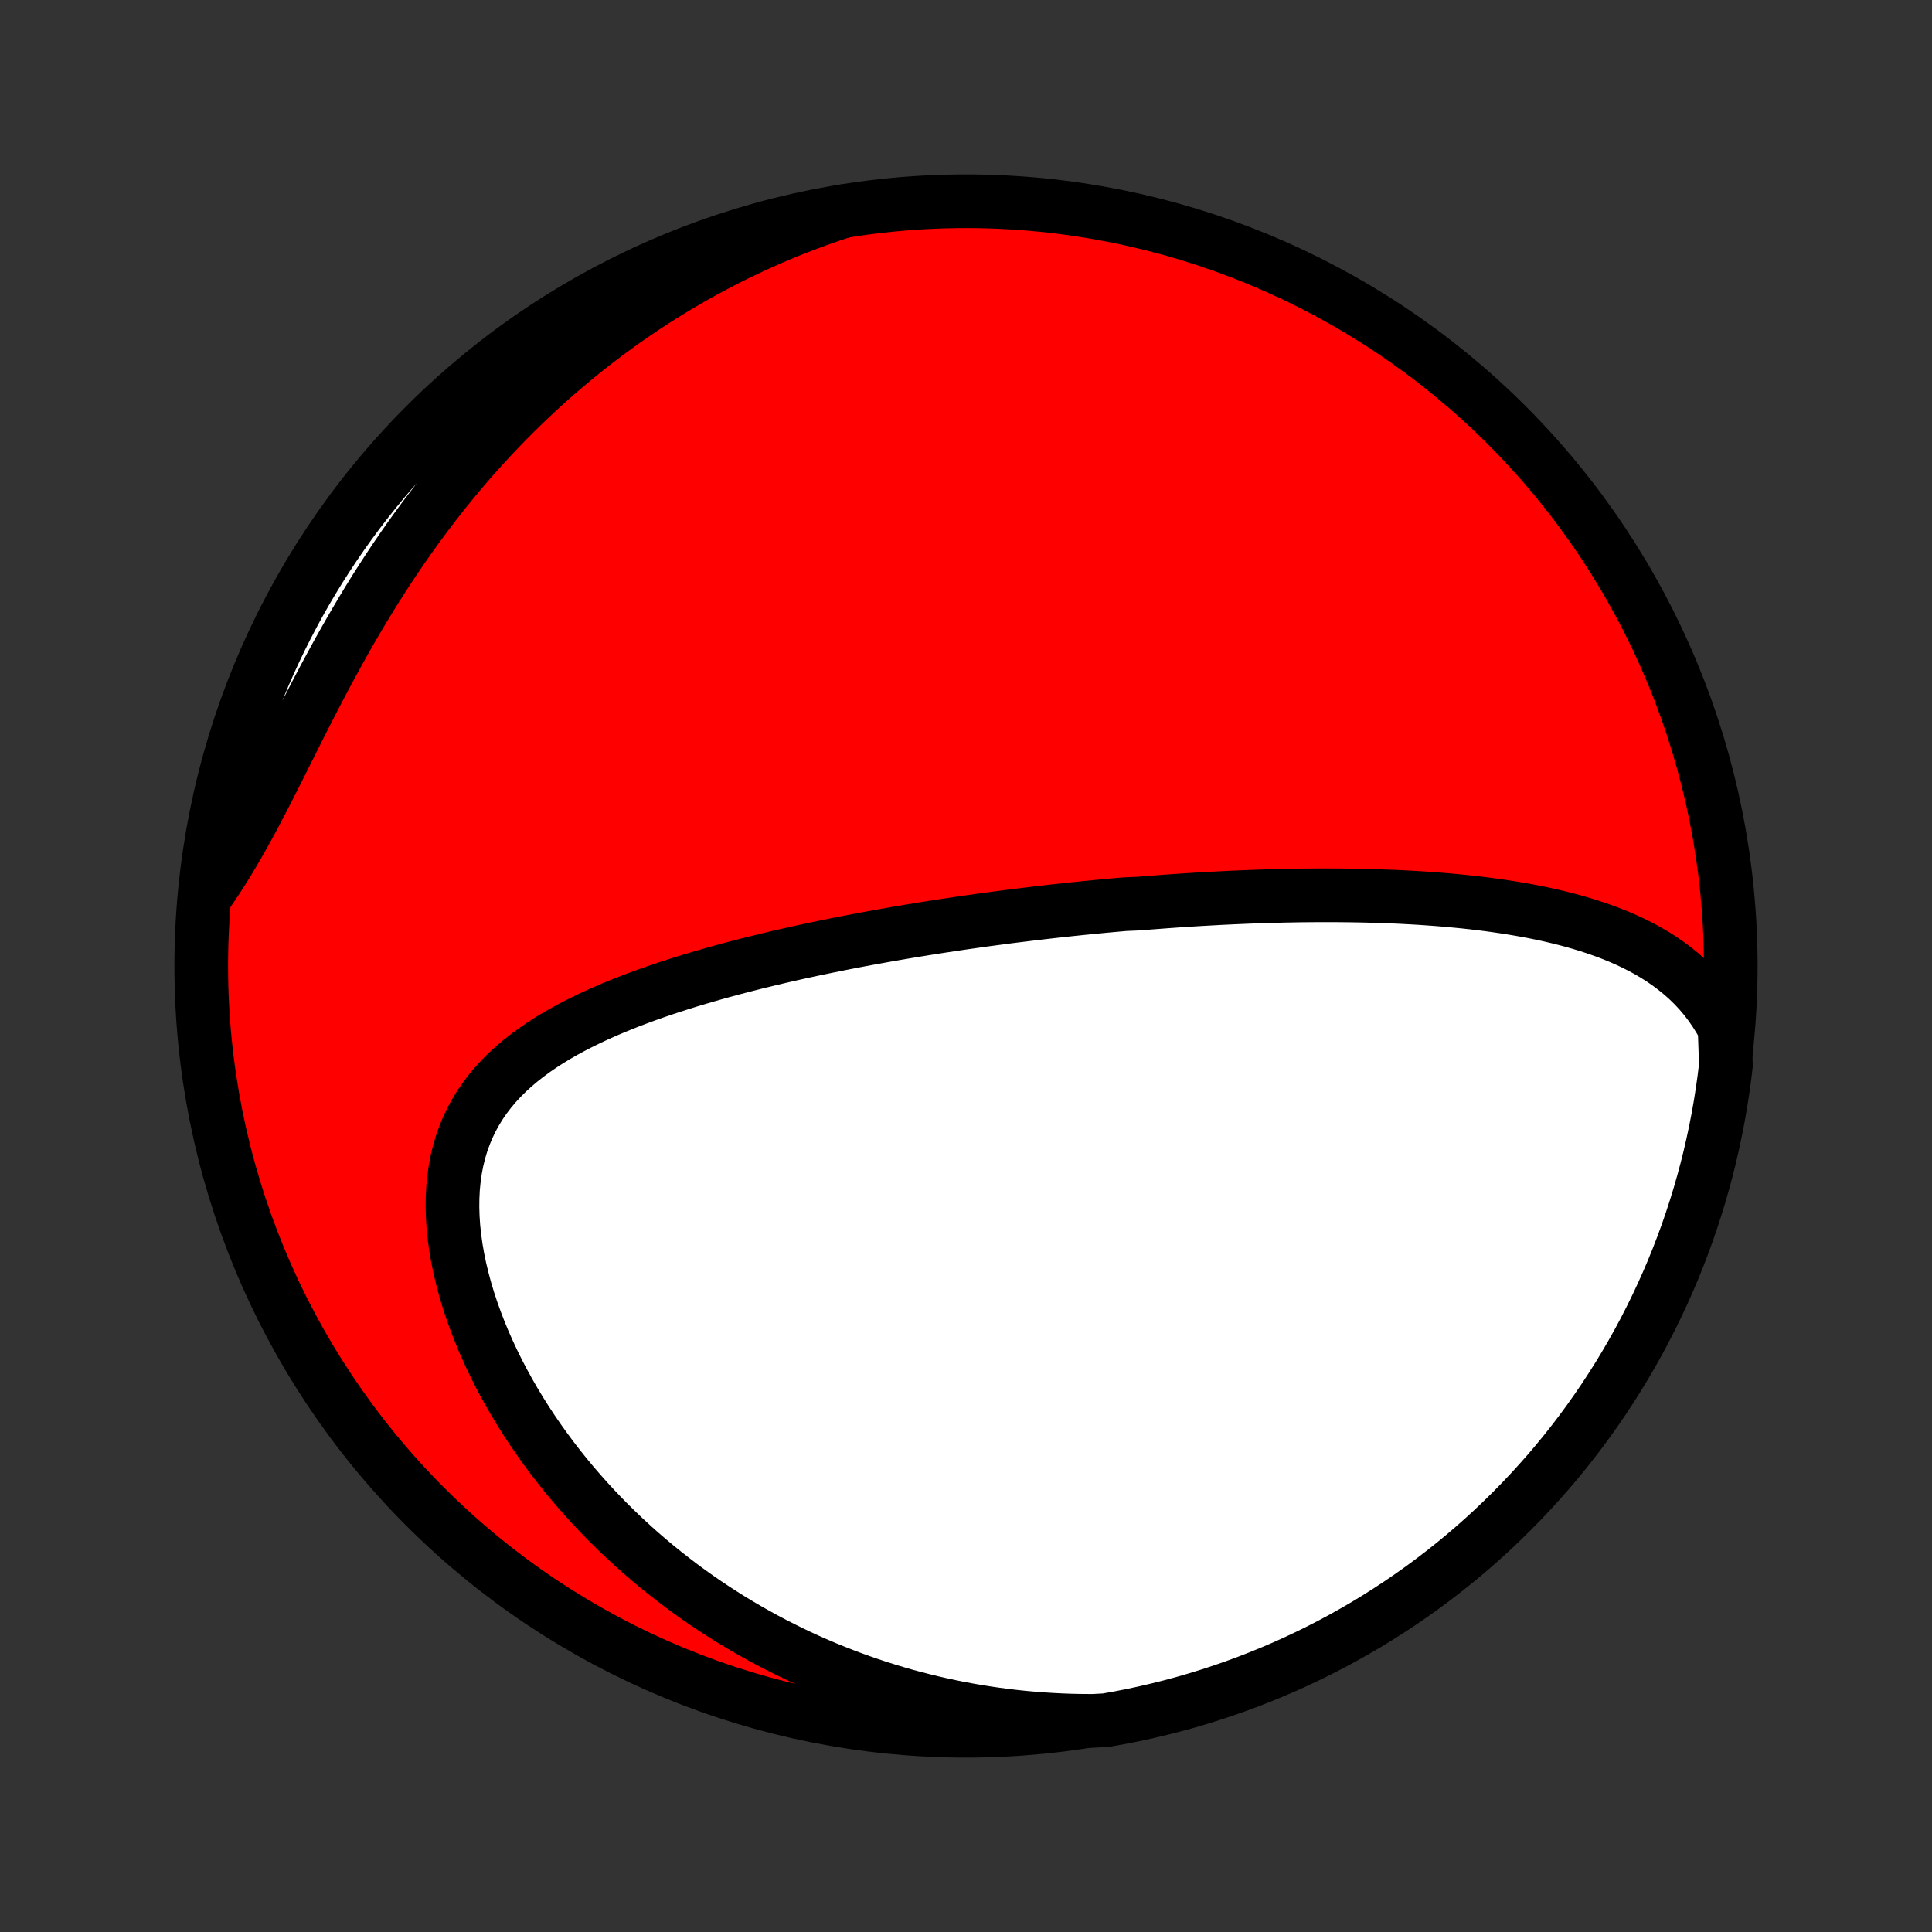 <?xml version="1.0" encoding="utf-8" standalone="no"?>
<!DOCTYPE svg PUBLIC "-//W3C//DTD SVG 1.1//EN"
  "http://www.w3.org/Graphics/SVG/1.1/DTD/svg11.dtd">
<!-- Created with matplotlib (http://matplotlib.org/) -->
<svg height="72pt" version="1.1" viewBox="0 0 72 72" width="72pt" xmlns="http://www.w3.org/2000/svg" xmlns:xlink="http://www.w3.org/1999/xlink">
 <rect x="0" y="0" width="72" height="72" fill="#333333" stroke="none"/>
 <defs>
  <style type="text/css">
*{stroke-linecap:butt;stroke-linejoin:round;}
  </style>
 </defs>
 <g id="figure_1">
  <g id="patch_1">
   <path d="
M0 72
L72 72
L72 0
L0 0
z
" style="fill:none;"/>
  </g>
  <g id="axes_1">
   <g id="PatchCollection_1">
    <defs>
     <path d="
M36 -7.5
C43.558 -7.5 50.808 -10.503 56.153 -15.848
C61.497 -21.192 64.5 -28.442 64.5 -36
C64.5 -43.558 61.497 -50.808 56.153 -56.153
C50.808 -61.497 43.558 -64.5 36 -64.5
C28.442 -64.5 21.192 -61.497 15.848 -56.153
C10.503 -50.808 7.5 -43.558 7.5 -36
C7.5 -28.442 10.503 -21.192 15.848 -15.848
C21.192 -10.503 28.442 -7.5 36 -7.5
z
" id="C0_0_a811fe30f3"/>
     <path d="
M64.271 -33.681
L64.104 -33.985
L63.925 -34.273
L63.736 -34.547
L63.537 -34.806
L63.329 -35.051
L63.112 -35.282
L62.887 -35.501
L62.654 -35.707
L62.415 -35.901
L62.17 -36.084
L61.919 -36.257
L61.663 -36.419
L61.402 -36.572
L61.137 -36.715
L60.868 -36.85
L60.596 -36.977
L60.322 -37.096
L60.044 -37.208
L59.764 -37.313
L59.482 -37.412
L59.199 -37.505
L58.914 -37.592
L58.628 -37.674
L58.341 -37.75
L58.053 -37.822
L57.764 -37.89
L57.476 -37.953
L57.187 -38.012
L56.898 -38.067
L56.609 -38.118
L56.32 -38.166
L56.032 -38.211
L55.744 -38.253
L55.456 -38.292
L55.169 -38.328
L54.883 -38.362
L54.598 -38.393
L54.313 -38.421
L54.03 -38.448
L53.747 -38.472
L53.465 -38.494
L53.184 -38.514
L52.905 -38.533
L52.626 -38.549
L52.348 -38.564
L52.072 -38.578
L51.796 -38.589
L51.522 -38.599
L51.248 -38.608
L50.976 -38.616
L50.705 -38.622
L50.434 -38.627
L50.165 -38.63
L49.897 -38.633
L49.63 -38.634
L49.364 -38.635
L49.098 -38.634
L48.834 -38.632
L48.571 -38.63
L48.308 -38.626
L48.047 -38.621
L47.786 -38.616
L47.526 -38.609
L47.267 -38.602
L47.008 -38.594
L46.751 -38.585
L46.493 -38.576
L46.237 -38.565
L45.981 -38.554
L45.725 -38.542
L45.47 -38.53
L45.216 -38.516
L44.962 -38.502
L44.708 -38.488
L44.454 -38.472
L44.201 -38.456
L43.948 -38.44
L43.695 -38.422
L43.443 -38.404
L43.19 -38.385
L42.938 -38.366
L42.685 -38.346
L42.432 -38.325
L41.927 -38.304
L41.674 -38.282
L41.421 -38.259
L41.167 -38.236
L40.914 -38.212
L40.659 -38.187
L40.405 -38.162
L40.15 -38.136
L39.894 -38.109
L39.638 -38.082
L39.381 -38.054
L39.124 -38.025
L38.866 -37.995
L38.607 -37.965
L38.347 -37.934
L38.087 -37.902
L37.826 -37.87
L37.563 -37.837
L37.3 -37.802
L37.036 -37.767
L36.77 -37.732
L36.504 -37.695
L36.236 -37.657
L35.968 -37.619
L35.698 -37.58
L35.426 -37.539
L35.154 -37.498
L34.88 -37.456
L34.605 -37.413
L34.328 -37.368
L34.05 -37.323
L33.77 -37.276
L33.489 -37.229
L33.207 -37.18
L32.922 -37.13
L32.637 -37.078
L32.349 -37.026
L32.06 -36.972
L31.77 -36.917
L31.478 -36.86
L31.184 -36.802
L30.889 -36.742
L30.592 -36.681
L30.293 -36.618
L29.993 -36.554
L29.691 -36.488
L29.388 -36.42
L29.083 -36.35
L28.777 -36.278
L28.47 -36.204
L28.161 -36.129
L27.851 -36.05
L27.539 -35.97
L27.227 -35.888
L26.913 -35.803
L26.599 -35.715
L26.284 -35.625
L25.968 -35.532
L25.652 -35.437
L25.336 -35.338
L25.02 -35.237
L24.703 -35.132
L24.387 -35.023
L24.072 -34.912
L23.758 -34.796
L23.444 -34.677
L23.132 -34.553
L22.822 -34.425
L22.514 -34.293
L22.209 -34.156
L21.906 -34.014
L21.607 -33.867
L21.312 -33.715
L21.021 -33.557
L20.735 -33.393
L20.454 -33.222
L20.18 -33.045
L19.912 -32.861
L19.651 -32.67
L19.398 -32.471
L19.153 -32.264
L18.918 -32.05
L18.692 -31.826
L18.477 -31.594
L18.273 -31.353
L18.081 -31.102
L17.901 -30.842
L17.735 -30.572
L17.581 -30.293
L17.442 -30.004
L17.318 -29.706
L17.207 -29.398
L17.112 -29.081
L17.032 -28.755
L16.968 -28.421
L16.919 -28.078
L16.884 -27.728
L16.866 -27.371
L16.862 -27.008
L16.873 -26.639
L16.898 -26.265
L16.938 -25.886
L16.991 -25.504
L17.058 -25.119
L17.138 -24.732
L17.231 -24.343
L17.335 -23.953
L17.452 -23.563
L17.58 -23.174
L17.719 -22.785
L17.868 -22.398
L18.027 -22.012
L18.196 -21.629
L18.374 -21.249
L18.56 -20.872
L18.755 -20.499
L18.958 -20.13
L19.168 -19.765
L19.386 -19.404
L19.61 -19.049
L19.841 -18.698
L20.078 -18.353
L20.32 -18.014
L20.568 -17.679
L20.821 -17.351
L21.079 -17.028
L21.342 -16.711
L21.609 -16.401
L21.88 -16.096
L22.155 -15.797
L22.433 -15.505
L22.715 -15.218
L23.001 -14.938
L23.289 -14.664
L23.58 -14.396
L23.873 -14.134
L24.17 -13.879
L24.468 -13.629
L24.769 -13.386
L25.072 -13.149
L25.376 -12.917
L25.683 -12.691
L25.991 -12.472
L26.301 -12.258
L26.613 -12.05
L26.925 -11.848
L27.239 -11.651
L27.555 -11.46
L27.872 -11.274
L28.19 -11.094
L28.509 -10.919
L28.829 -10.75
L29.15 -10.586
L29.472 -10.427
L29.794 -10.273
L30.118 -10.124
L30.443 -9.981
L30.768 -9.842
L31.095 -9.709
L31.422 -9.58
L31.75 -9.457
L32.079 -9.338
L32.408 -9.224
L32.739 -9.114
L33.07 -9.01
L33.402 -8.91
L33.735 -8.814
L34.068 -8.724
L34.402 -8.638
L34.738 -8.556
L35.074 -8.479
L35.41 -8.407
L35.748 -8.339
L36.087 -8.276
L36.426 -8.217
L36.767 -8.163
L37.108 -8.113
L37.45 -8.068
L37.794 -8.027
L38.138 -7.991
L38.483 -7.96
L38.83 -7.933
L39.177 -7.911
L39.526 -7.893
L39.875 -7.88
L40.226 -7.872
L40.725 -7.868
L41.215 -7.894
L41.703 -7.981
L42.19 -8.076
L42.674 -8.18
L43.157 -8.293
L43.637 -8.413
L44.115 -8.542
L44.591 -8.68
L45.064 -8.826
L45.534 -8.98
L46.001 -9.142
L46.465 -9.312
L46.926 -9.491
L47.384 -9.678
L47.838 -9.872
L48.289 -10.075
L48.736 -10.286
L49.179 -10.504
L49.618 -10.73
L50.053 -10.964
L50.483 -11.206
L50.91 -11.454
L51.331 -11.711
L51.748 -11.975
L52.16 -12.246
L52.568 -12.525
L52.97 -12.81
L53.367 -13.103
L53.759 -13.403
L54.145 -13.709
L54.526 -14.022
L54.901 -14.342
L55.27 -14.669
L55.634 -15.002
L55.991 -15.342
L56.343 -15.688
L56.688 -16.04
L57.027 -16.398
L57.359 -16.762
L57.686 -17.131
L58.005 -17.507
L58.318 -17.888
L58.624 -18.275
L58.923 -18.667
L59.215 -19.065
L59.5 -19.468
L59.778 -19.875
L60.048 -20.288
L60.312 -20.705
L60.567 -21.127
L60.816 -21.554
L61.057 -21.985
L61.29 -22.42
L61.515 -22.859
L61.733 -23.303
L61.943 -23.75
L62.145 -24.201
L62.339 -24.655
L62.525 -25.113
L62.703 -25.575
L62.873 -26.039
L63.034 -26.507
L63.187 -26.977
L63.333 -27.451
L63.469 -27.926
L63.598 -28.404
L63.718 -28.885
L63.829 -29.368
L63.932 -29.853
L64.027 -30.339
L64.113 -30.828
L64.19 -31.317
L64.259 -31.809
L64.319 -32.301
z
" id="C0_1_2fa75e224c"/>
     <path d="
M31.422 -64.129
L31.087 -64.019
L30.754 -63.904
L30.421 -63.786
L30.09 -63.664
L29.76 -63.537
L29.431 -63.407
L29.103 -63.272
L28.777 -63.134
L28.451 -62.991
L28.126 -62.844
L27.803 -62.693
L27.48 -62.538
L27.158 -62.378
L26.838 -62.214
L26.518 -62.045
L26.199 -61.873
L25.881 -61.696
L25.564 -61.514
L25.248 -61.328
L24.933 -61.137
L24.618 -60.941
L24.305 -60.741
L23.992 -60.536
L23.681 -60.326
L23.37 -60.111
L23.061 -59.892
L22.752 -59.667
L22.445 -59.438
L22.138 -59.203
L21.833 -58.963
L21.529 -58.718
L21.226 -58.467
L20.924 -58.211
L20.623 -57.95
L20.324 -57.684
L20.026 -57.411
L19.729 -57.134
L19.434 -56.85
L19.141 -56.562
L18.849 -56.267
L18.559 -55.967
L18.271 -55.662
L17.985 -55.35
L17.701 -55.033
L17.418 -54.711
L17.138 -54.383
L16.861 -54.049
L16.585 -53.709
L16.312 -53.364
L16.042 -53.014
L15.774 -52.658
L15.509 -52.298
L15.247 -51.932
L14.988 -51.561
L14.732 -51.185
L14.479 -50.805
L14.229 -50.42
L13.982 -50.032
L13.739 -49.639
L13.499 -49.243
L13.262 -48.843
L13.029 -48.44
L12.799 -48.035
L12.572 -47.628
L12.349 -47.219
L12.128 -46.809
L11.911 -46.398
L11.697 -45.987
L11.486 -45.576
L11.277 -45.166
L11.071 -44.757
L10.867 -44.351
L10.665 -43.947
L10.465 -43.547
L10.266 -43.151
L10.068 -42.76
L9.871 -42.374
L9.674 -41.995
L9.478 -41.622
L9.281 -41.256
L9.083 -40.897
L8.885 -40.547
L8.686 -40.205
L8.486 -39.871
L8.284 -39.547
L8.081 -39.232
L7.876 -38.926
L7.672 -38.629
L7.731 -39.128
L7.799 -39.622
L7.875 -40.115
L7.959 -40.606
L8.053 -41.096
L8.154 -41.585
L8.264 -42.072
L8.383 -42.557
L8.51 -43.04
L8.646 -43.521
L8.789 -43.999
L8.941 -44.476
L9.102 -44.949
L9.27 -45.42
L9.447 -45.888
L9.632 -46.353
L9.824 -46.815
L10.025 -47.273
L10.234 -47.728
L10.45 -48.18
L10.675 -48.628
L10.907 -49.072
L11.146 -49.512
L11.393 -49.948
L11.648 -50.379
L11.91 -50.807
L12.18 -51.229
L12.456 -51.648
L12.74 -52.061
L13.031 -52.469
L13.329 -52.873
L13.634 -53.271
L13.946 -53.664
L14.264 -54.052
L14.589 -54.434
L14.921 -54.81
L15.259 -55.181
L15.603 -55.546
L15.954 -55.905
L16.31 -56.258
L16.673 -56.605
L17.041 -56.945
L17.416 -57.279
L17.795 -57.607
L18.181 -57.928
L18.572 -58.242
L18.968 -58.55
L19.369 -58.851
L19.776 -59.145
L20.187 -59.431
L20.604 -59.711
L21.024 -59.983
L21.45 -60.248
L21.88 -60.506
L22.314 -60.756
L22.752 -60.999
L23.195 -61.234
L23.641 -61.461
L24.091 -61.681
L24.545 -61.893
L25.002 -62.097
L25.463 -62.292
L25.926 -62.48
L26.393 -62.66
L26.863 -62.832
L27.335 -62.996
L27.811 -63.151
L28.288 -63.298
L28.768 -63.437
L29.25 -63.567
L29.735 -63.689
L30.221 -63.803
L30.709 -63.908
z
" id="C0_2_d22655158f"/>
    </defs>
    <g clip-path="url(#p1bffca34e9)">
     <use style="fill:#ff0000;stroke:#000000;stroke-width:2.0;" x="0.0" xlink:href="#C0_0_a811fe30f3" y="72.0"/>
    </g>
    <g clip-path="url(#p1bffca34e9)">
     <use style="fill:#ffffff;stroke:#000000;stroke-width:2.0;" x="0.0" xlink:href="#C0_1_2fa75e224c" y="72.0"/>
    </g>
    <g clip-path="url(#p1bffca34e9)">
     <use style="fill:#ffffff;stroke:#000000;stroke-width:2.0;" x="0.0" xlink:href="#C0_2_d22655158f" y="72.0"/>
    </g>
   </g>
  </g>
 </g>
 <defs>
  <clipPath id="p1bffca34e9">
   <rect height="72.0" width="72.0" x="0.0" y="0.0"/>
  </clipPath>
 </defs>
</svg>
